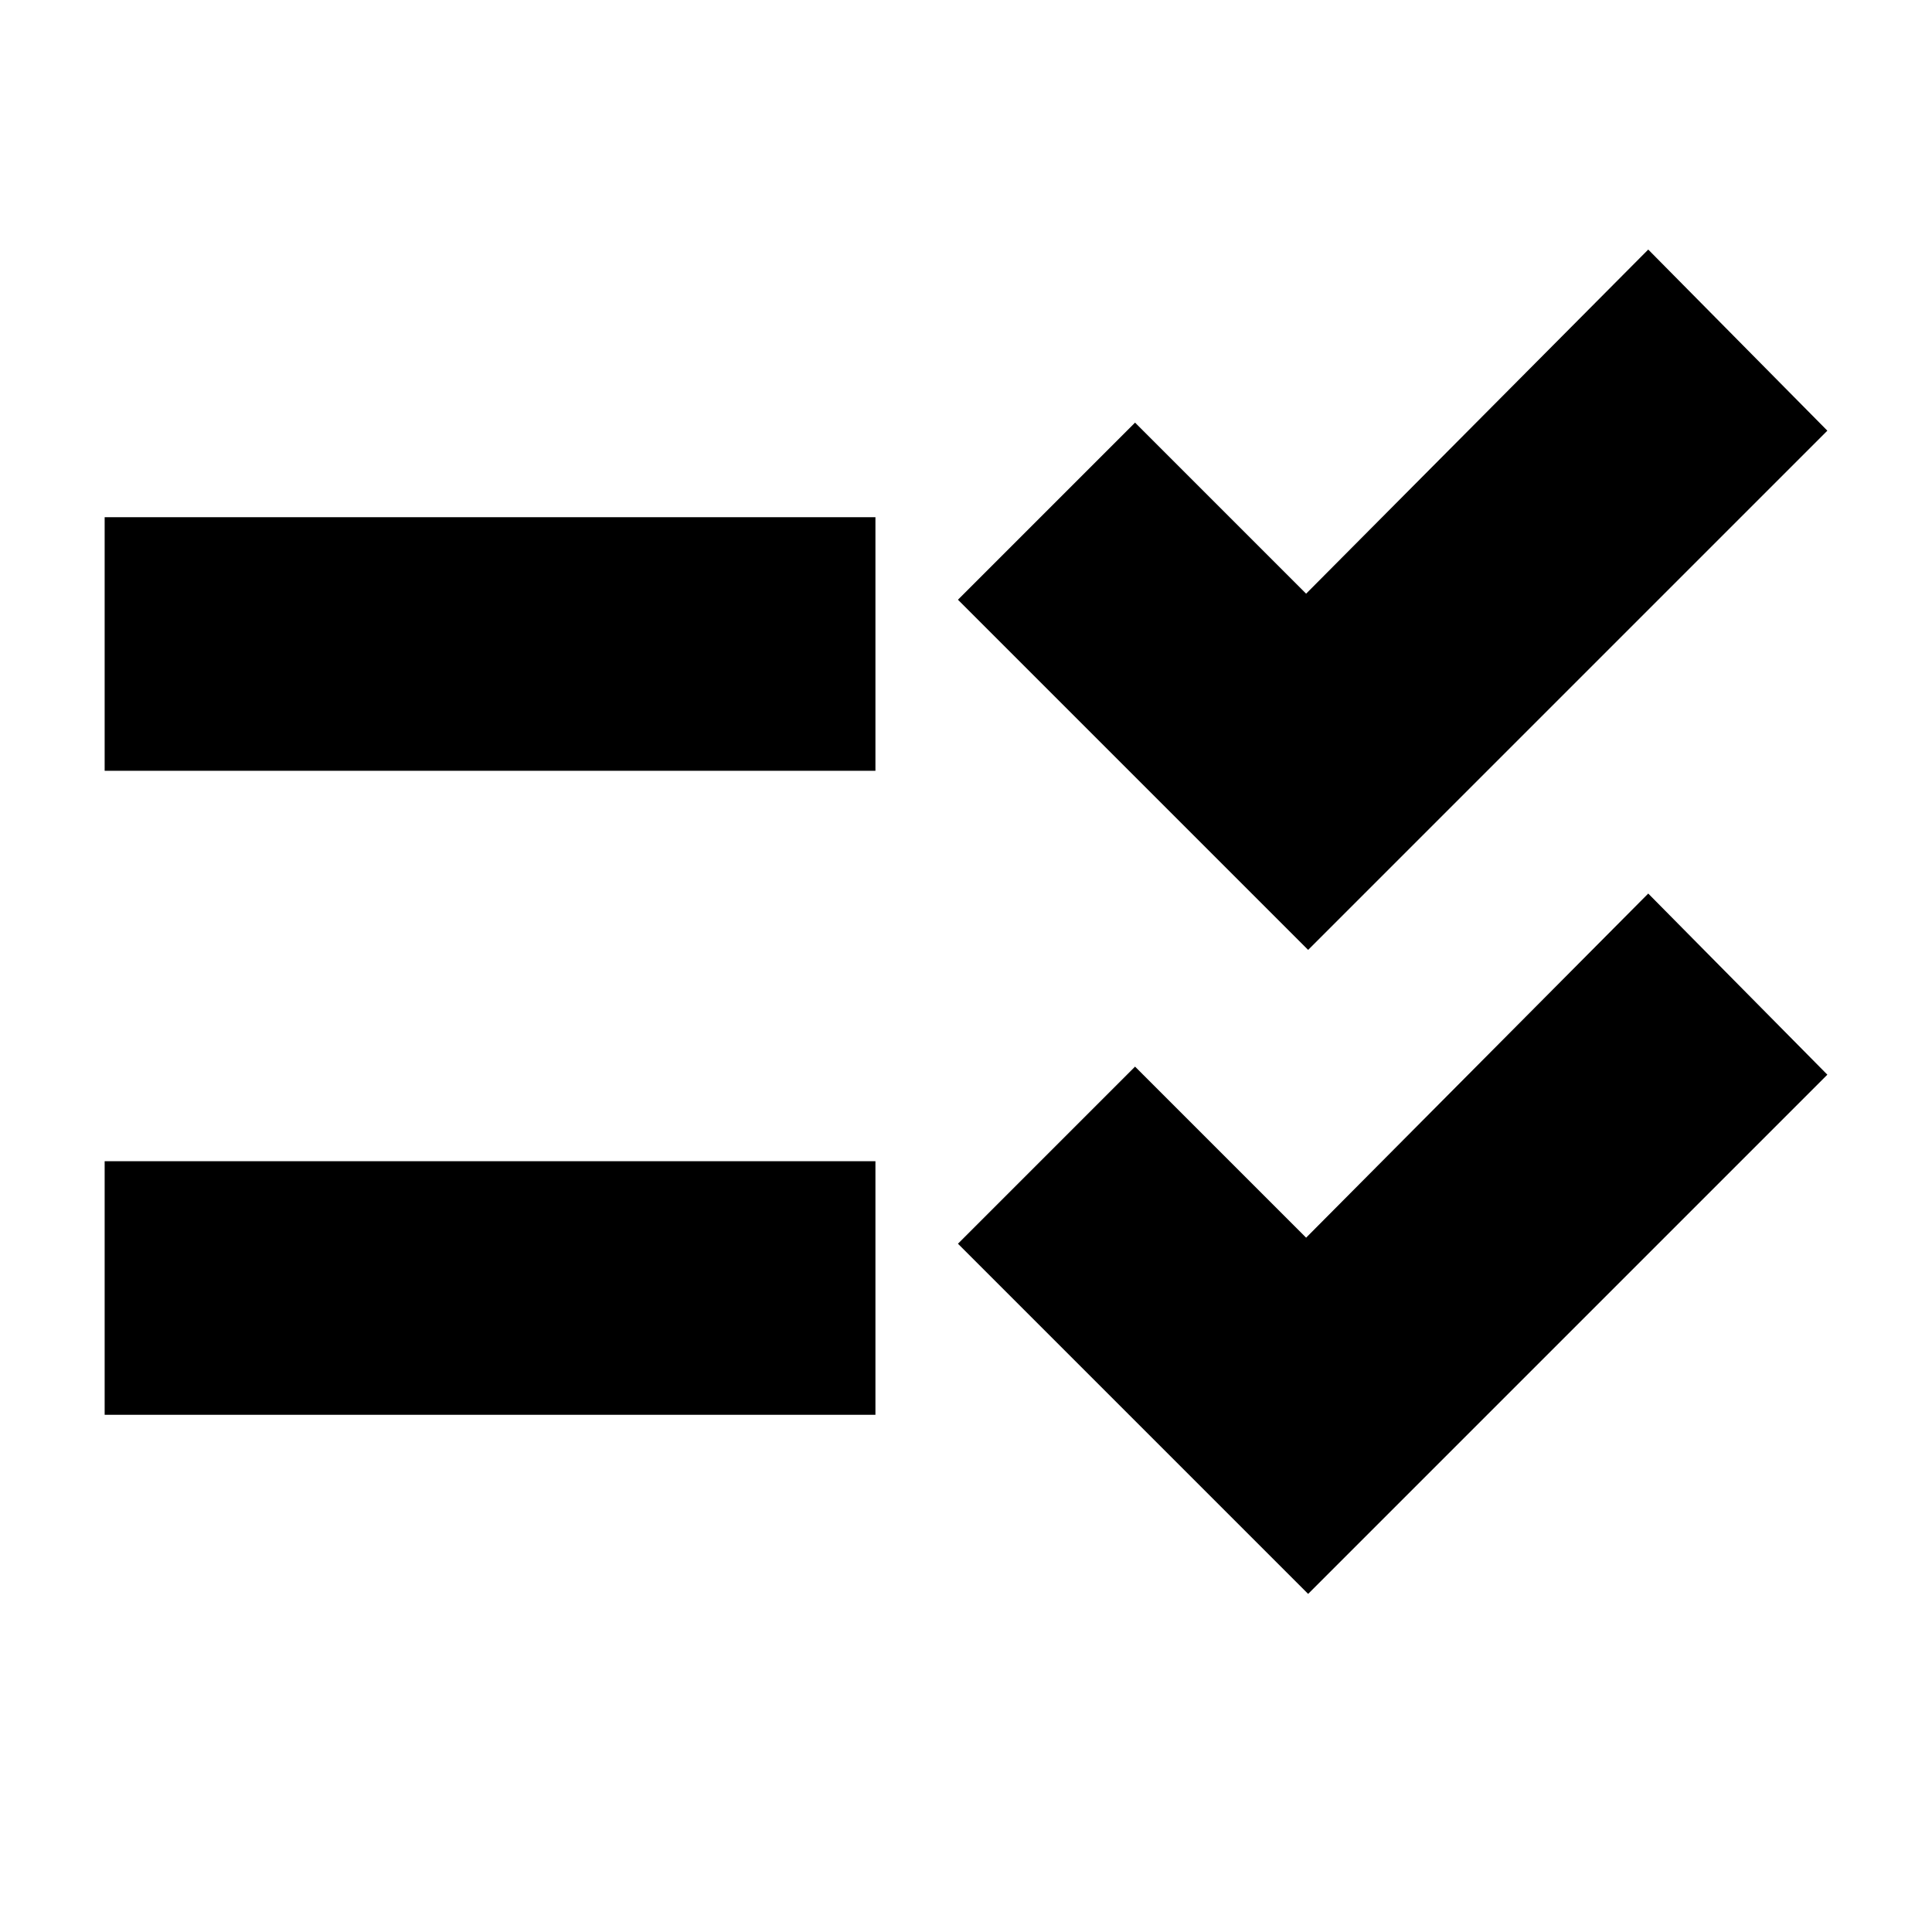 <svg xmlns="http://www.w3.org/2000/svg" height="24" width="24"><path d="M1.3 17.575v-3.15h9.575v3.15Zm0-8v-3.15h9.575v3.15ZM16.25 19.8l-4.35-4.35 2.2-2.2 2.125 2.125 4.25-4.275 2.225 2.25Zm0-8L11.9 7.45l2.2-2.2 2.125 2.125 4.25-4.275L22.7 5.35Z"/></svg>